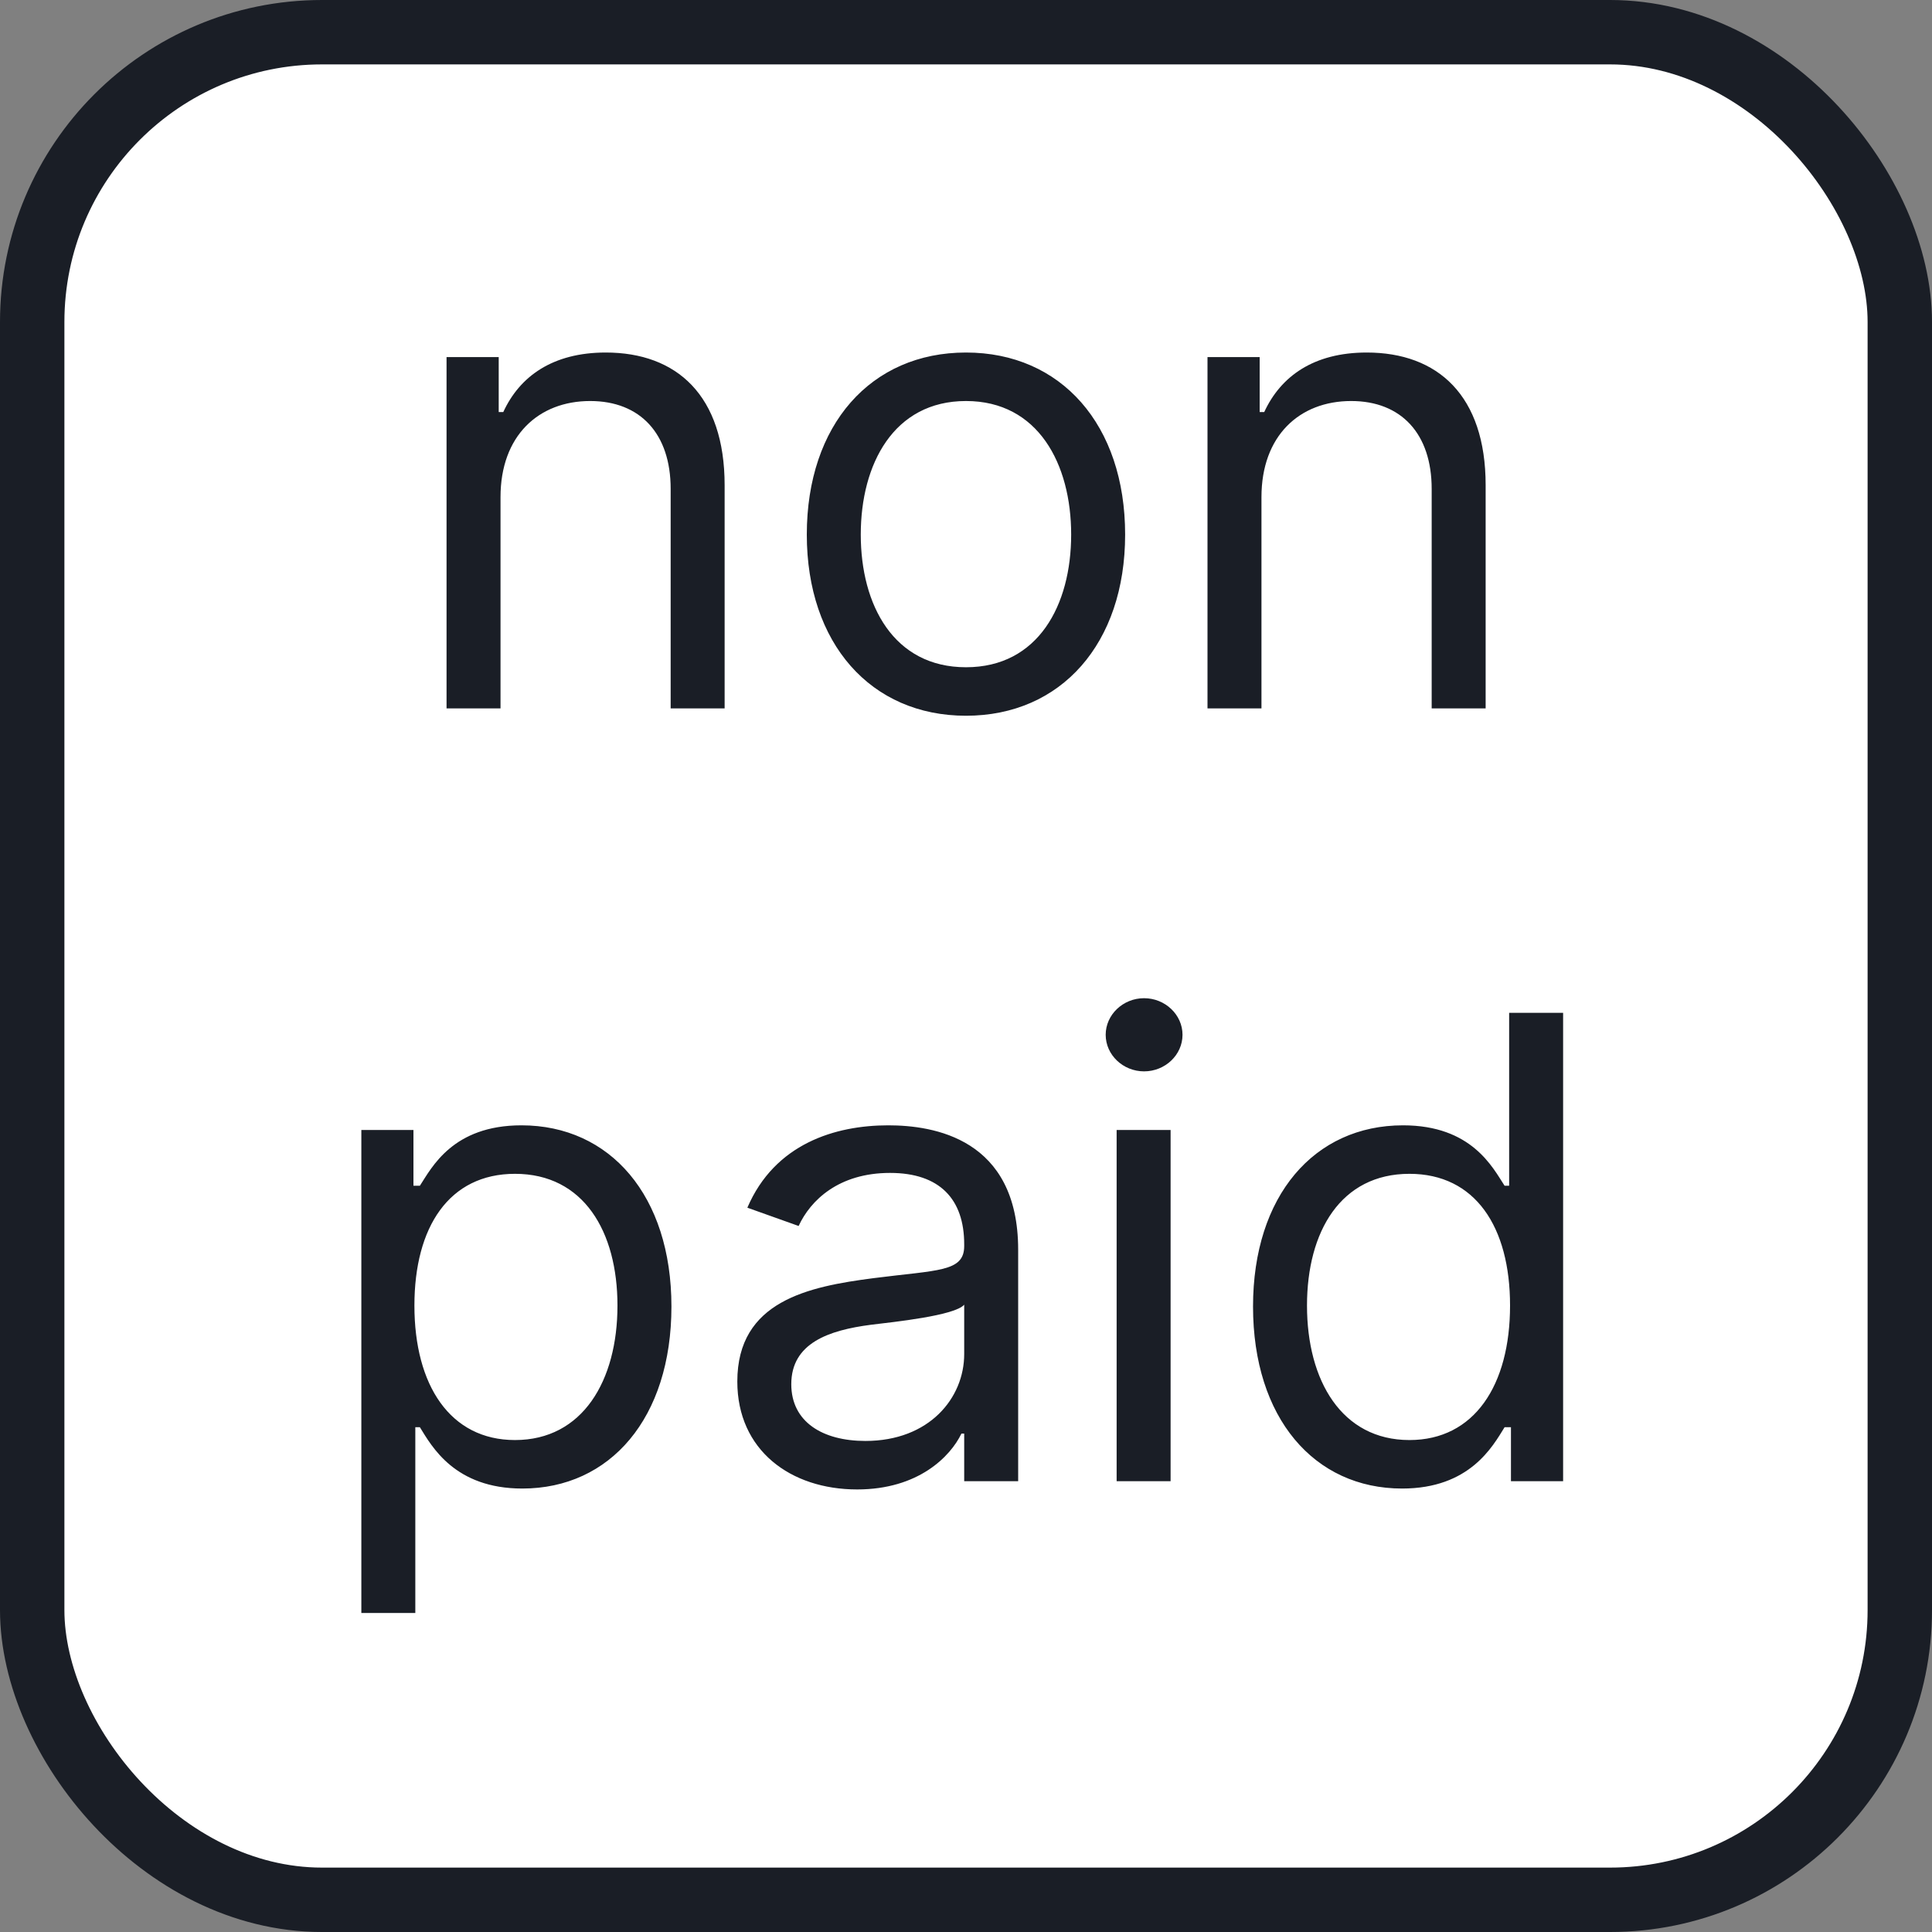 <svg width="30" height="30" viewBox="0 0 30 30" fill="none" xmlns="http://www.w3.org/2000/svg">
<rect x="0" y="0" width="30" height="30" fill="#808080" stroke="none"/>
<rect x="0.5" y="0.5" width="29" height="29" rx="4.5" fill="white" stroke="#1A1E26"/>
<path d="M7.772 7.719C7.772 6.767 8.362 6.227 9.164 6.227C9.942 6.227 10.414 6.735 10.414 7.591V11H11.252V7.534C11.252 6.142 10.51 5.474 9.406 5.474C8.582 5.474 8.07 5.844 7.815 6.398H7.744V5.545H6.934V11H7.772V7.719ZM15 11.114C16.477 11.114 17.471 9.991 17.471 8.301C17.471 6.597 16.477 5.474 15 5.474C13.522 5.474 12.528 6.597 12.528 8.301C12.528 9.991 13.522 11.114 15 11.114ZM15 10.361C13.877 10.361 13.366 9.395 13.366 8.301C13.366 7.207 13.877 6.227 15 6.227C16.122 6.227 16.633 7.207 16.633 8.301C16.633 9.395 16.122 10.361 15 10.361ZM19.588 7.719C19.588 6.767 20.178 6.227 20.981 6.227C21.758 6.227 22.231 6.735 22.231 7.591V11H23.069V7.534C23.069 6.142 22.326 5.474 21.222 5.474C20.398 5.474 19.887 5.844 19.631 6.398H19.56V5.545H18.75V11H19.588V7.719ZM5.611 25.046H6.449V22.162H6.52C6.705 22.46 7.06 23.114 8.111 23.114C9.474 23.114 10.426 22.02 10.426 20.287C10.426 18.568 9.474 17.474 8.097 17.474C7.031 17.474 6.705 18.128 6.52 18.412H6.42V17.546H5.611V25.046ZM6.435 20.273C6.435 19.051 6.974 18.227 7.997 18.227C9.062 18.227 9.588 19.122 9.588 20.273C9.588 21.438 9.048 22.361 7.997 22.361C6.989 22.361 6.435 21.509 6.435 20.273ZM13.31 23.128C14.261 23.128 14.758 22.616 14.929 22.261H14.972V23H15.81V19.406C15.81 17.673 14.489 17.474 13.793 17.474C12.969 17.474 12.031 17.759 11.605 18.753L12.401 19.037C12.585 18.639 13.022 18.213 13.821 18.213C14.592 18.213 14.972 18.621 14.972 19.321V19.349C14.972 19.754 14.56 19.719 13.565 19.847C12.553 19.978 11.449 20.202 11.449 21.452C11.449 22.517 12.273 23.128 13.31 23.128ZM13.438 22.375C12.77 22.375 12.287 22.077 12.287 21.494C12.287 20.855 12.869 20.656 13.523 20.571C13.878 20.528 14.829 20.429 14.972 20.259V21.026C14.972 21.707 14.432 22.375 13.438 22.375ZM17.339 23H18.177V17.546H17.339V23ZM17.765 16.636C18.092 16.636 18.362 16.381 18.362 16.068C18.362 15.756 18.092 15.5 17.765 15.5C17.439 15.5 17.169 15.756 17.169 16.068C17.169 16.381 17.439 16.636 17.765 16.636ZM21.772 23.114C22.823 23.114 23.178 22.46 23.363 22.162H23.462V23H24.272V15.727H23.434V18.412H23.363C23.178 18.128 22.852 17.474 21.786 17.474C20.408 17.474 19.457 18.568 19.457 20.287C19.457 22.02 20.408 23.114 21.772 23.114ZM21.886 22.361C20.834 22.361 20.295 21.438 20.295 20.273C20.295 19.122 20.82 18.227 21.886 18.227C22.908 18.227 23.448 19.051 23.448 20.273C23.448 21.509 22.894 22.361 21.886 22.361Z" fill="#1A1E26"/>
</svg>
